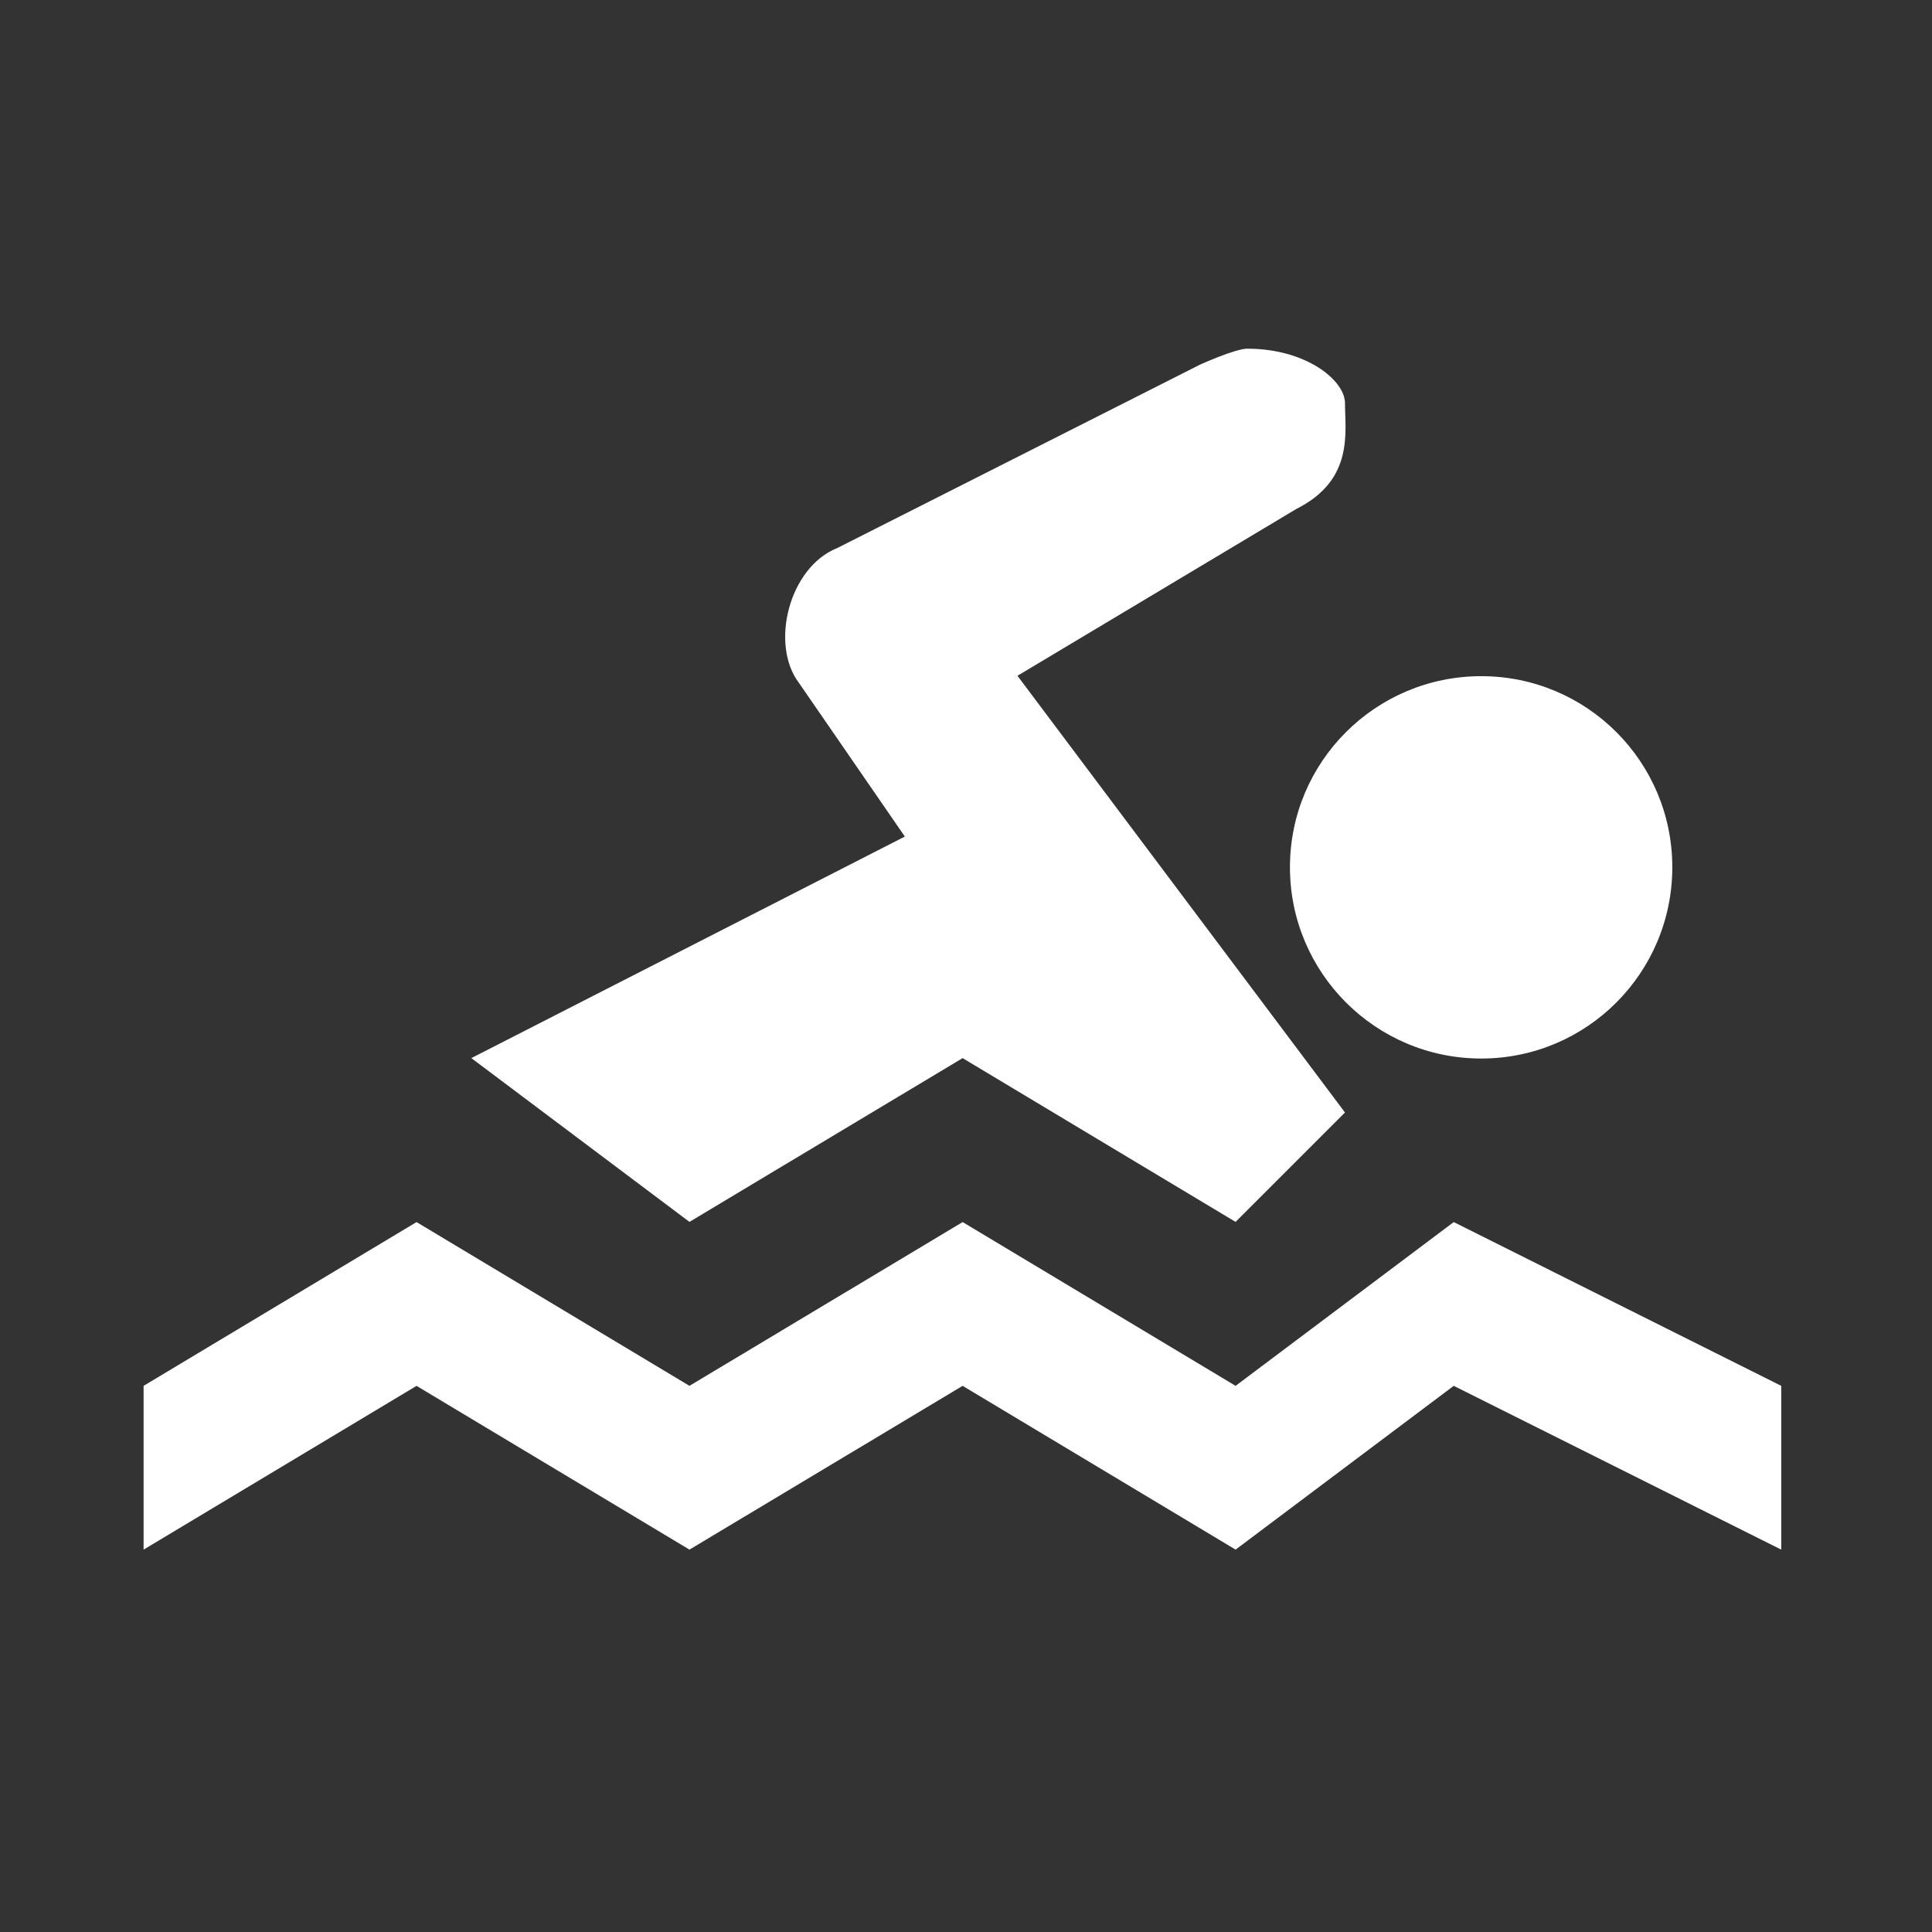 <?xml version="1.0" encoding="UTF-8" standalone="no"?>
<!-- Created with Inkscape (http://www.inkscape.org/) -->

<svg
   xmlns:dc="http://purl.org/dc/elements/1.1/"
   xmlns:cc="http://creativecommons.org/ns#"
   xmlns:rdf="http://www.w3.org/1999/02/22-rdf-syntax-ns#"
   xmlns:svg="http://www.w3.org/2000/svg"
   xmlns="http://www.w3.org/2000/svg"
   xmlns:sodipodi="http://sodipodi.sourceforge.net/DTD/sodipodi-0.dtd"
   xmlns:inkscape="http://www.inkscape.org/namespaces/inkscape"
   width="74mm"
   height="74mm"
   viewBox="0 0 74 74"
   version="1.1"
   id="svg8"
   inkscape:version="0.92.3 (2405546, 2018-03-11)"
   sodipodi:docname="swimming.svg">
  <rect x="0" y="0" width="74" height="74" fill="#333333" stroke="none"/>
  <defs
     id="defs2" />
  <sodipodi:namedview
     id="base"
     pagecolor="#ffffff"
     bordercolor="#666666"
     borderopacity="1.0"
     inkscape:pageopacity="0.0"
     inkscape:pageshadow="2"
     inkscape:zoom="0.35"
     inkscape:cx="-168.57143"
     inkscape:cy="548.57143"
     inkscape:document-units="mm"
     inkscape:current-layer="layer1"
     showgrid="false"
     units="mm"
     inkscape:window-width="1920"
     inkscape:window-height="1016"
     inkscape:window-x="0"
     inkscape:window-y="27"
     inkscape:window-maximized="1"
     width="74mm" />
  <g
     inkscape:label="Calque 1"
     inkscape:groupmode="layer"
     id="layer1"
     transform="translate(0,-223)">
    <path
       d="m 47.783,236.354 c -0.469,0 -1.821,0.613 -1.821,0.613 l -13.893,7.024 c -1.85,0.737 -2.583,3.688 -1.47,5.162 l 4.059,5.889 -16.605,8.486 8.355,6.273 10.463,-6.273 10.455,6.273 4.19,-4.19 -12.545,-16.727 10.691,-6.395 c 2.211,-1.113 1.854,-2.946 1.854,-4.059 -0.016,-0.877 -1.506,-2.074 -3.733,-2.074 z m 8.952,12.545 c -4.045,0 -7.327,3.273 -7.327,7.318 0,4.045 3.281,7.327 7.327,7.327 4.045,0 7.318,-3.281 7.318,-7.327 0,-4.045 -3.274,-7.318 -7.318,-7.318 z m -40.781,20.909 -10.454,6.273 v 6.273 l 10.454,-6.273 10.454,6.273 10.463,-6.273 10.455,6.273 8.355,-6.273 12.545,6.273 v -6.273 l -12.545,-6.273 -8.355,6.273 -10.455,-6.273 -10.463,6.273 z"
       inkscape:connector-curvature="0"
       id="path16388"
       style="stroke-width:4.182;fill:#ffffff;fill-opacity:1" />
  </g>
</svg>

